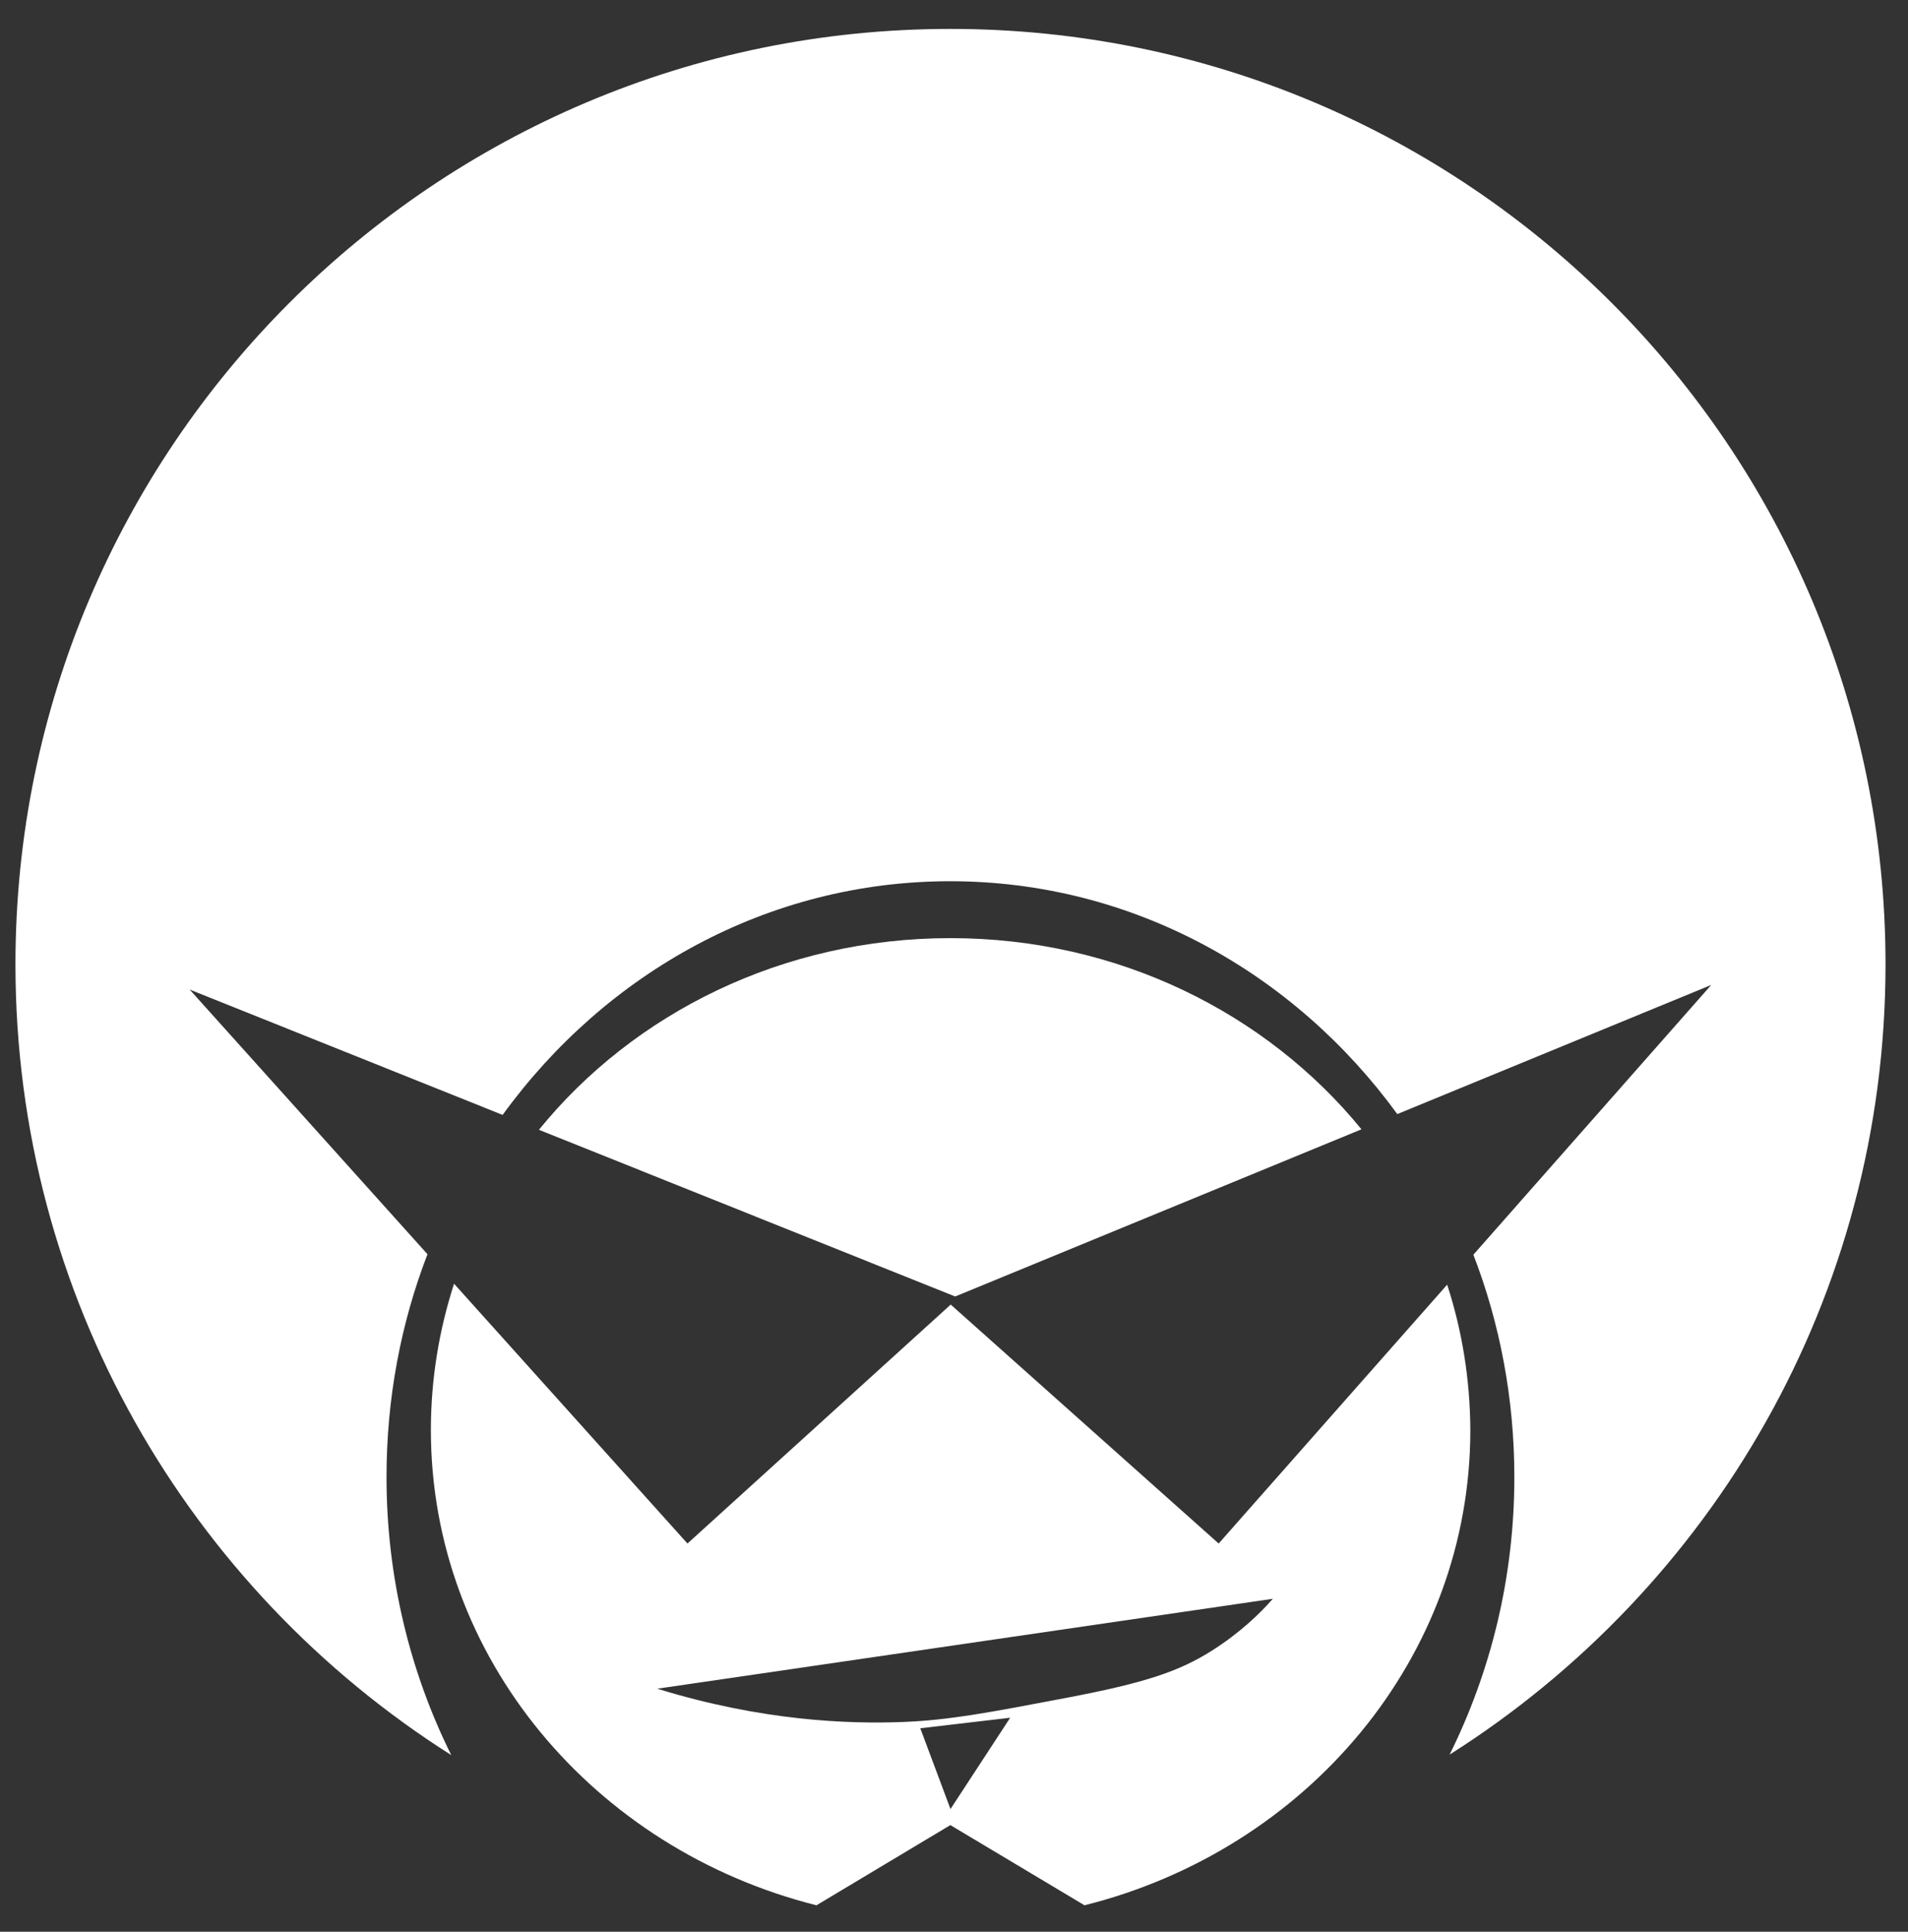 <svg width="163" height="165" viewBox="0 0 163 165" fill="none" xmlns="http://www.w3.org/2000/svg">
<rect x="0" y="0" width="163" height="165" fill="#333333" stroke="none"/>
<path d="M161.08 82.37C161.08 110.77 146.22 135.7 123.84 149.87C127.36 142.78 129.37 134.73 129.37 126.17C129.37 119.46 128.14 113.06 125.87 107.17L146.19 84.13L119.37 95.16C110.56 83.06 96.74 75.27 81.17 75.27C65.6 75.27 51.75 83.09 42.94 95.23L16.2 84.52L36.52 107.13C34.25 113.01 33.02 119.44 33.02 126.17C33.02 134.72 35.03 142.83 38.55 149.91C16.18 135.74 1.32 110.77 1.32 82.37C1.32 38.24 37.09 2.47 81.18 2.47C125.31 2.46 161.08 38.23 161.08 82.37Z" fill="white"/>
<path d="M81.6 110.74L46.04 96.5C54.14 86.53 66.88 80.13 81.2 80.13C95.49 80.13 108.21 86.53 116.31 96.46L81.6 110.74Z" fill="white"/>
<path d="M123.63 109.73L104.11 131.84L81.22 111.43L58.73 131.84L38.79 109.65C37.51 113.6 36.81 117.8 36.81 122.15C36.81 141.59 50.77 157.97 69.75 162.74L81.19 155.89L92.65 162.74C111.62 157.99 125.61 141.62 125.61 122.15C125.59 117.83 124.91 113.65 123.63 109.73ZM81.2 154.52L78.62 147.62L86.3 146.72L81.2 154.52ZM103.5 141.01C100.76 142.73 97.95 143.73 90.95 145.05C84.38 146.3 81.1 146.92 77.2 147.08C72.45 147.27 65.06 146.99 56.15 144.24L108.74 136.56C107.66 137.79 105.94 139.47 103.5 141.01Z" fill="white"/>
</svg>
